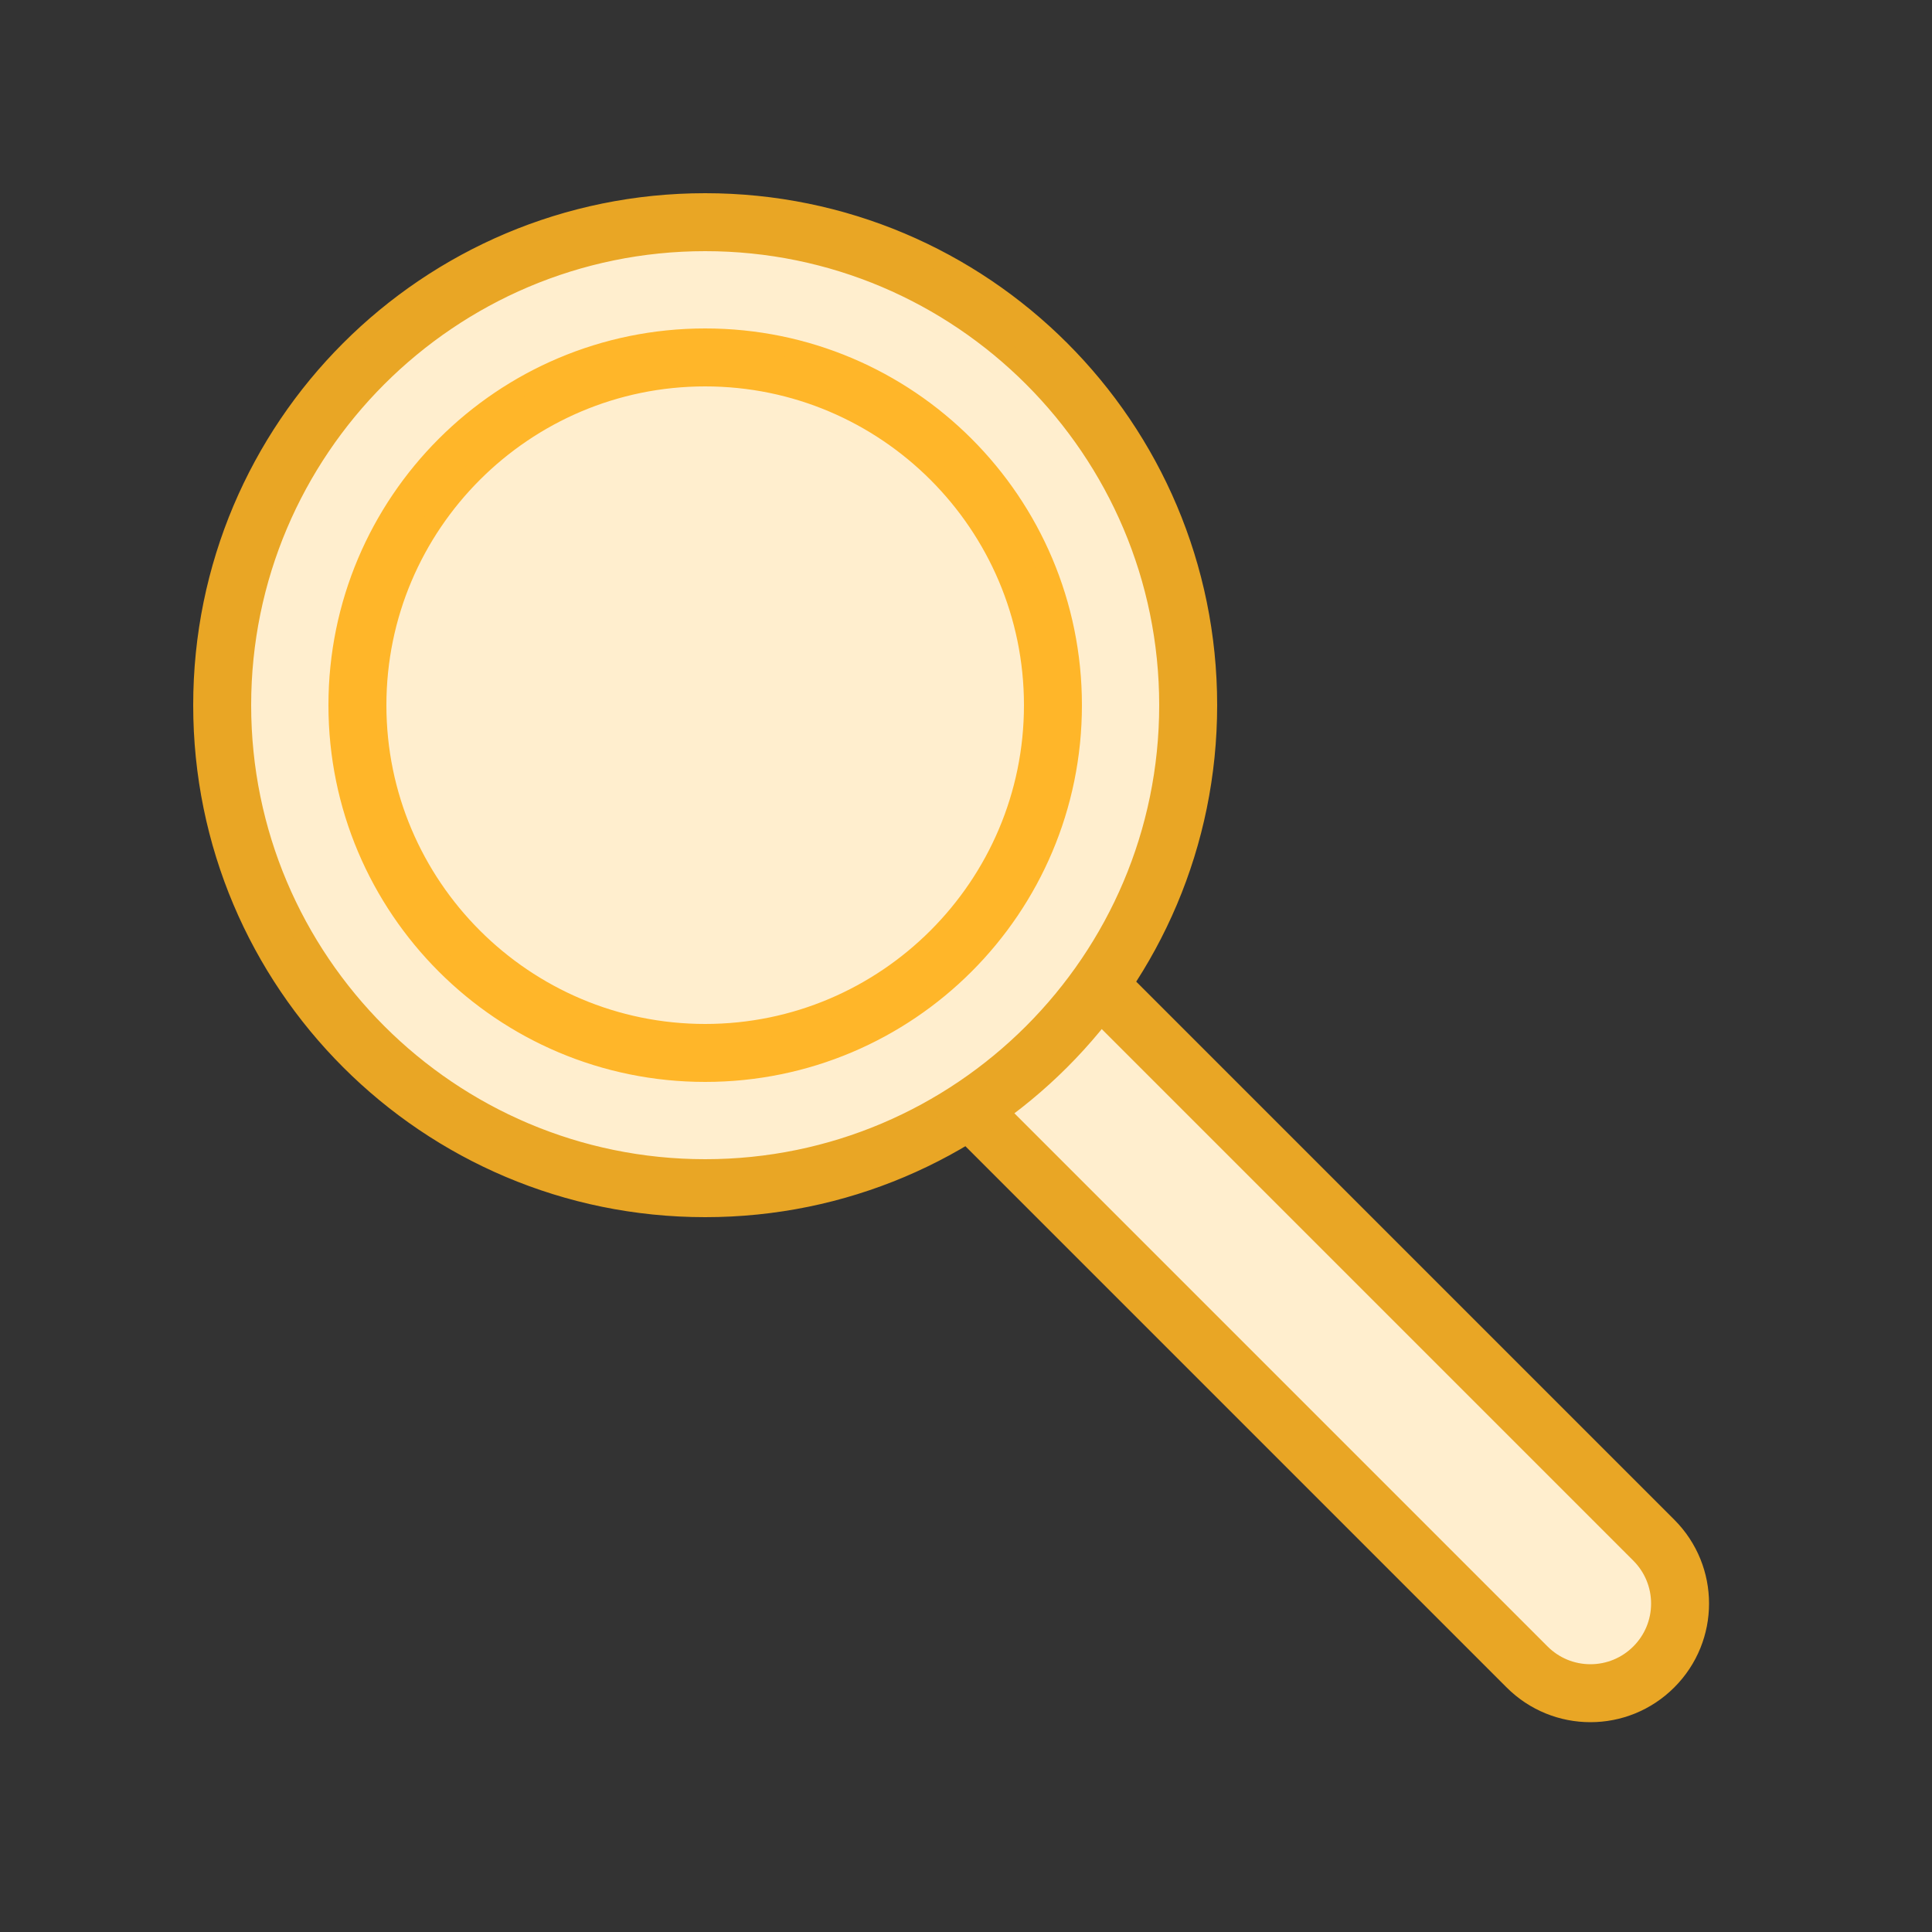 <svg width="100" height="100" viewBox="0 0 100 100" fill="none" xmlns="http://www.w3.org/2000/svg">
<rect x="0" y="0" width="100" height="100" fill="#333333" stroke="none"/>
<path d="M82.32 87.64C81.08 87.64 79.91 87.16 79.04 86.28L48.36 55.6L54.92 49.04L85.6 79.72C87.41 81.53 87.41 84.47 85.6 86.28C84.72 87.16 83.56 87.64 82.32 87.64Z" fill="#FFEECE"/>
<path d="M55.274 50.806L54.92 50.453L54.567 50.806L50.127 55.246L49.773 55.6L50.127 55.953L79.747 85.573C80.43 86.257 81.347 86.64 82.32 86.64C83.293 86.64 84.21 86.257 84.894 85.573C85.577 84.89 85.96 83.973 85.96 83C85.96 82.027 85.577 81.11 84.894 80.426L55.274 50.806ZM46.947 55.6L54.92 47.627L86.307 79.013C88.511 81.218 88.511 84.782 86.307 86.986C85.204 88.089 83.763 88.64 82.32 88.64C80.878 88.64 79.436 88.089 78.334 86.986L46.947 55.6Z" fill="#E9A625" stroke="#E9A625"/>
<path d="M36.5 61.5C50.307 61.5 61.5 50.307 61.5 36.5C61.5 22.693 50.307 11.5 36.5 11.5C22.693 11.5 11.5 22.693 11.5 36.5C11.5 50.307 22.693 61.5 36.5 61.5Z" fill="#FFEECE"/>
<path d="M60.5 36.5C60.5 23.264 49.736 12.5 36.5 12.5C23.264 12.5 12.5 23.264 12.5 36.5C12.5 49.736 23.264 60.5 36.5 60.5C49.736 60.5 60.5 49.736 60.5 36.5ZM10.5 36.5C10.5 22.136 22.136 10.5 36.5 10.5C50.864 10.5 62.5 22.136 62.5 36.5C62.5 50.864 50.864 62.5 36.5 62.5C22.136 62.5 10.5 50.864 10.5 36.5Z" fill="#E9A625" stroke="#E9A625"/>
<path d="M36.5 54.5C46.441 54.5 54.5 46.441 54.5 36.5C54.5 26.559 46.441 18.5 36.5 18.5C26.559 18.5 18.5 26.559 18.5 36.5C18.5 46.441 26.559 54.5 36.5 54.5Z" fill="#FFEECE"/>
<path d="M53.5 36.5C53.5 27.124 45.876 19.5 36.5 19.5C27.124 19.5 19.5 27.124 19.5 36.5C19.5 45.876 27.124 53.5 36.5 53.5C45.876 53.5 53.5 45.876 53.5 36.5ZM17.5 36.5C17.5 26.006 26.006 17.5 36.5 17.5C46.994 17.5 55.5 26.006 55.5 36.5C55.5 46.994 46.994 55.5 36.5 55.5C26.006 55.5 17.5 46.994 17.5 36.5Z" fill="#FFB629" stroke="#FFB629"/>
</svg>
